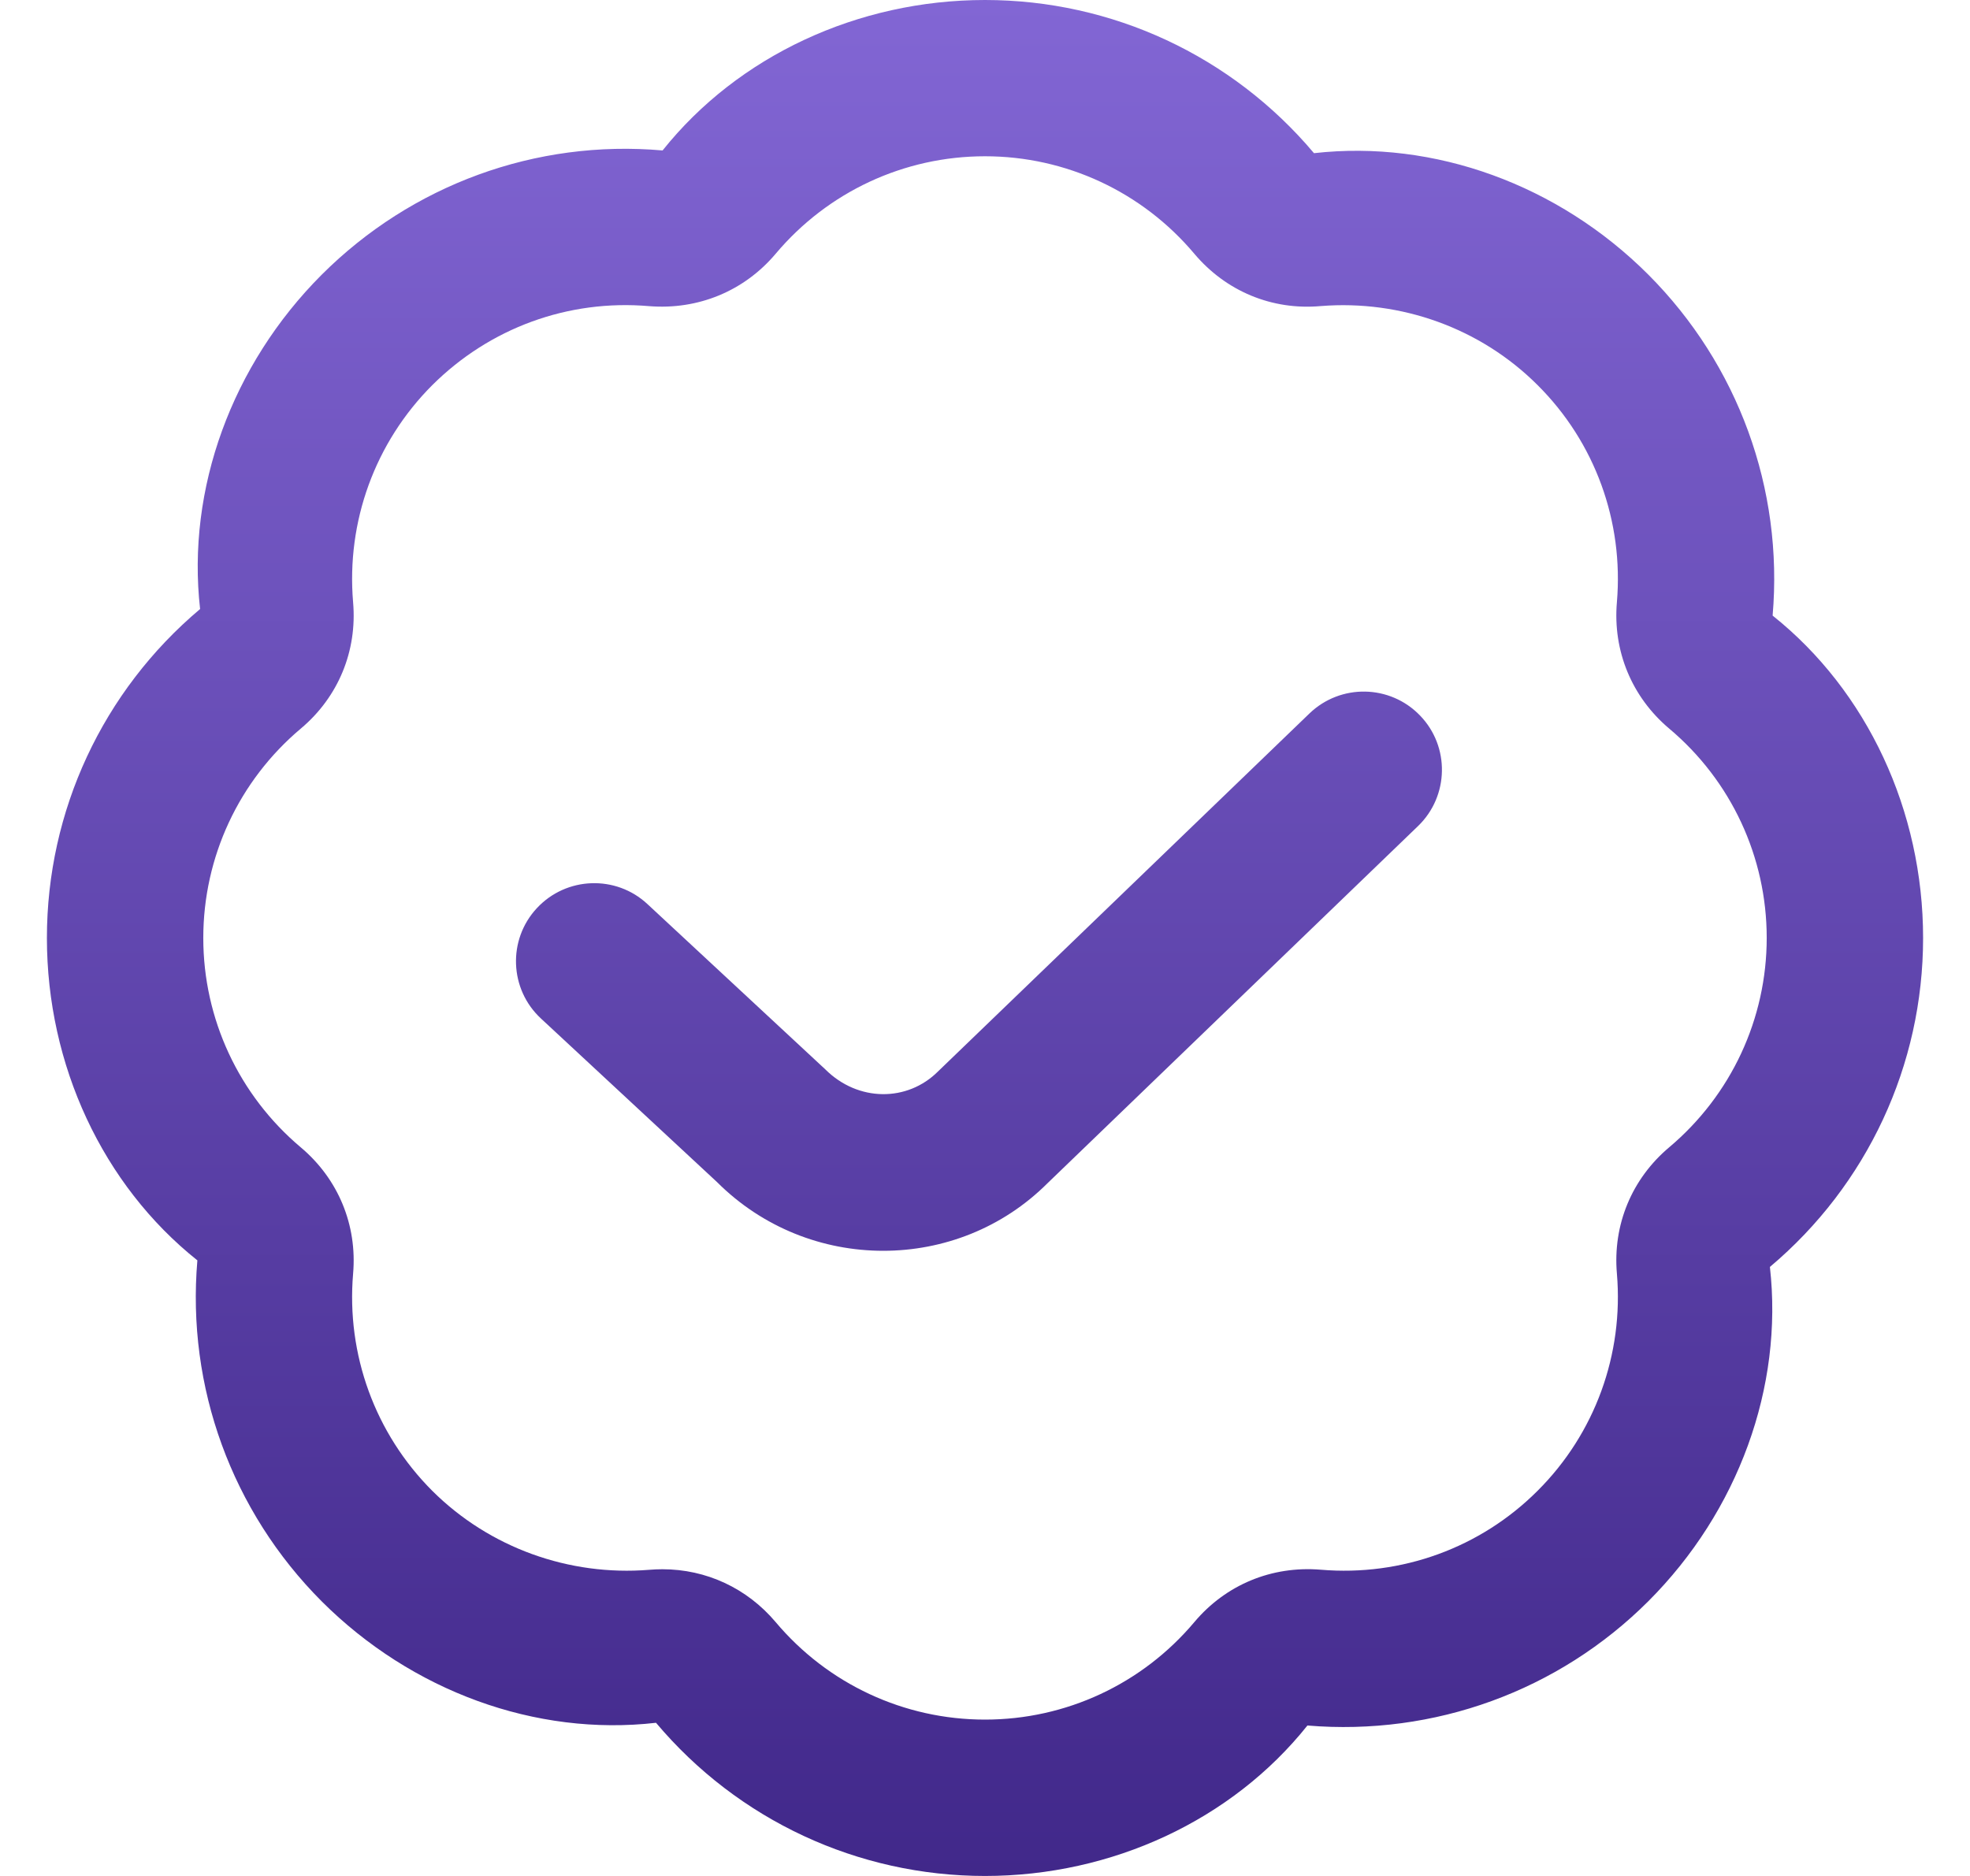 <svg width="21" height="20" viewBox="0 0 21 20" fill="none" xmlns="http://www.w3.org/2000/svg">
<g clip-path="url(#clip0_1_2985)">
<path d="M10.5 20C9.145 20 7.867 19.405 6.993 18.367C5.71 18.514 4.388 18.03 3.429 17.072C2.472 16.113 1.988 14.788 2.104 13.437C1.095 12.633 0.5 11.355 0.5 10C0.5 8.645 1.095 7.367 2.133 6.493C1.988 5.213 2.471 3.888 3.429 2.929C4.388 1.971 5.71 1.485 7.063 1.604C7.867 0.596 9.145 0 10.5 0C11.855 0 13.133 0.595 14.007 1.633C15.292 1.488 16.613 1.97 17.571 2.928C18.528 3.887 19.012 5.212 18.896 6.563C19.905 7.367 20.5 8.645 20.5 10C20.5 11.355 19.905 12.633 18.867 13.507C19.012 14.787 18.529 16.113 17.571 17.071C16.612 18.029 15.287 18.509 13.937 18.396C13.133 19.404 11.855 20 10.5 20ZM7.061 16.73C7.528 16.73 7.962 16.931 8.268 17.293C8.824 17.954 9.637 18.333 10.5 18.333C11.363 18.333 12.176 17.954 12.732 17.293C13.068 16.894 13.557 16.692 14.079 16.735C14.941 16.808 15.783 16.502 16.392 15.892C17.002 15.283 17.309 14.439 17.236 13.578C17.191 13.058 17.394 12.568 17.794 12.231C18.454 11.675 18.833 10.861 18.833 9.999C18.833 9.137 18.454 8.323 17.794 7.768C17.395 7.432 17.191 6.94 17.236 6.42C17.309 5.559 17.003 4.716 16.392 4.107C15.783 3.498 14.936 3.195 14.08 3.263C13.558 3.31 13.068 3.104 12.732 2.706C12.176 2.045 11.363 1.666 10.5 1.666C9.637 1.666 8.824 2.045 8.268 2.706C7.931 3.105 7.44 3.305 6.921 3.264C6.055 3.189 5.218 3.498 4.607 4.107C3.998 4.717 3.691 5.56 3.764 6.421C3.809 6.941 3.606 7.432 3.206 7.768C2.546 8.324 2.167 9.138 2.167 10C2.167 10.862 2.546 11.676 3.206 12.232C3.605 12.568 3.809 13.059 3.764 13.579C3.691 14.44 3.998 15.283 4.607 15.893C5.218 16.502 6.068 16.805 6.92 16.736C6.968 16.732 7.014 16.73 7.061 16.73ZM11.168 12.613L15.117 8.806C15.447 8.487 15.457 7.958 15.137 7.628C14.818 7.297 14.291 7.287 13.959 7.606L9.999 11.423C9.673 11.749 9.148 11.749 8.799 11.402L6.901 9.638C6.566 9.326 6.037 9.344 5.723 9.682C5.41 10.018 5.429 10.546 5.767 10.859L7.643 12.602C8.132 13.091 8.774 13.335 9.415 13.335C10.053 13.335 10.687 13.094 11.168 12.613L11.168 12.613Z" fill="url(#paint0_linear_1_2985)"/>
</g>
<defs>
<linearGradient id="paint0_linear_1_2985" x1="10.5" y1="0" x2="10.5" y2="20" gradientUnits="userSpaceOnUse">
<stop stop-color="#8266D4"/>
<stop offset="1" stop-color="#41288A"/>
</linearGradient>
<clipPath id="clip0_1_2985">
<rect width="20" height="20" fill="white" transform="translate(0.5)"/>
</clipPath>
</defs>
</svg>
